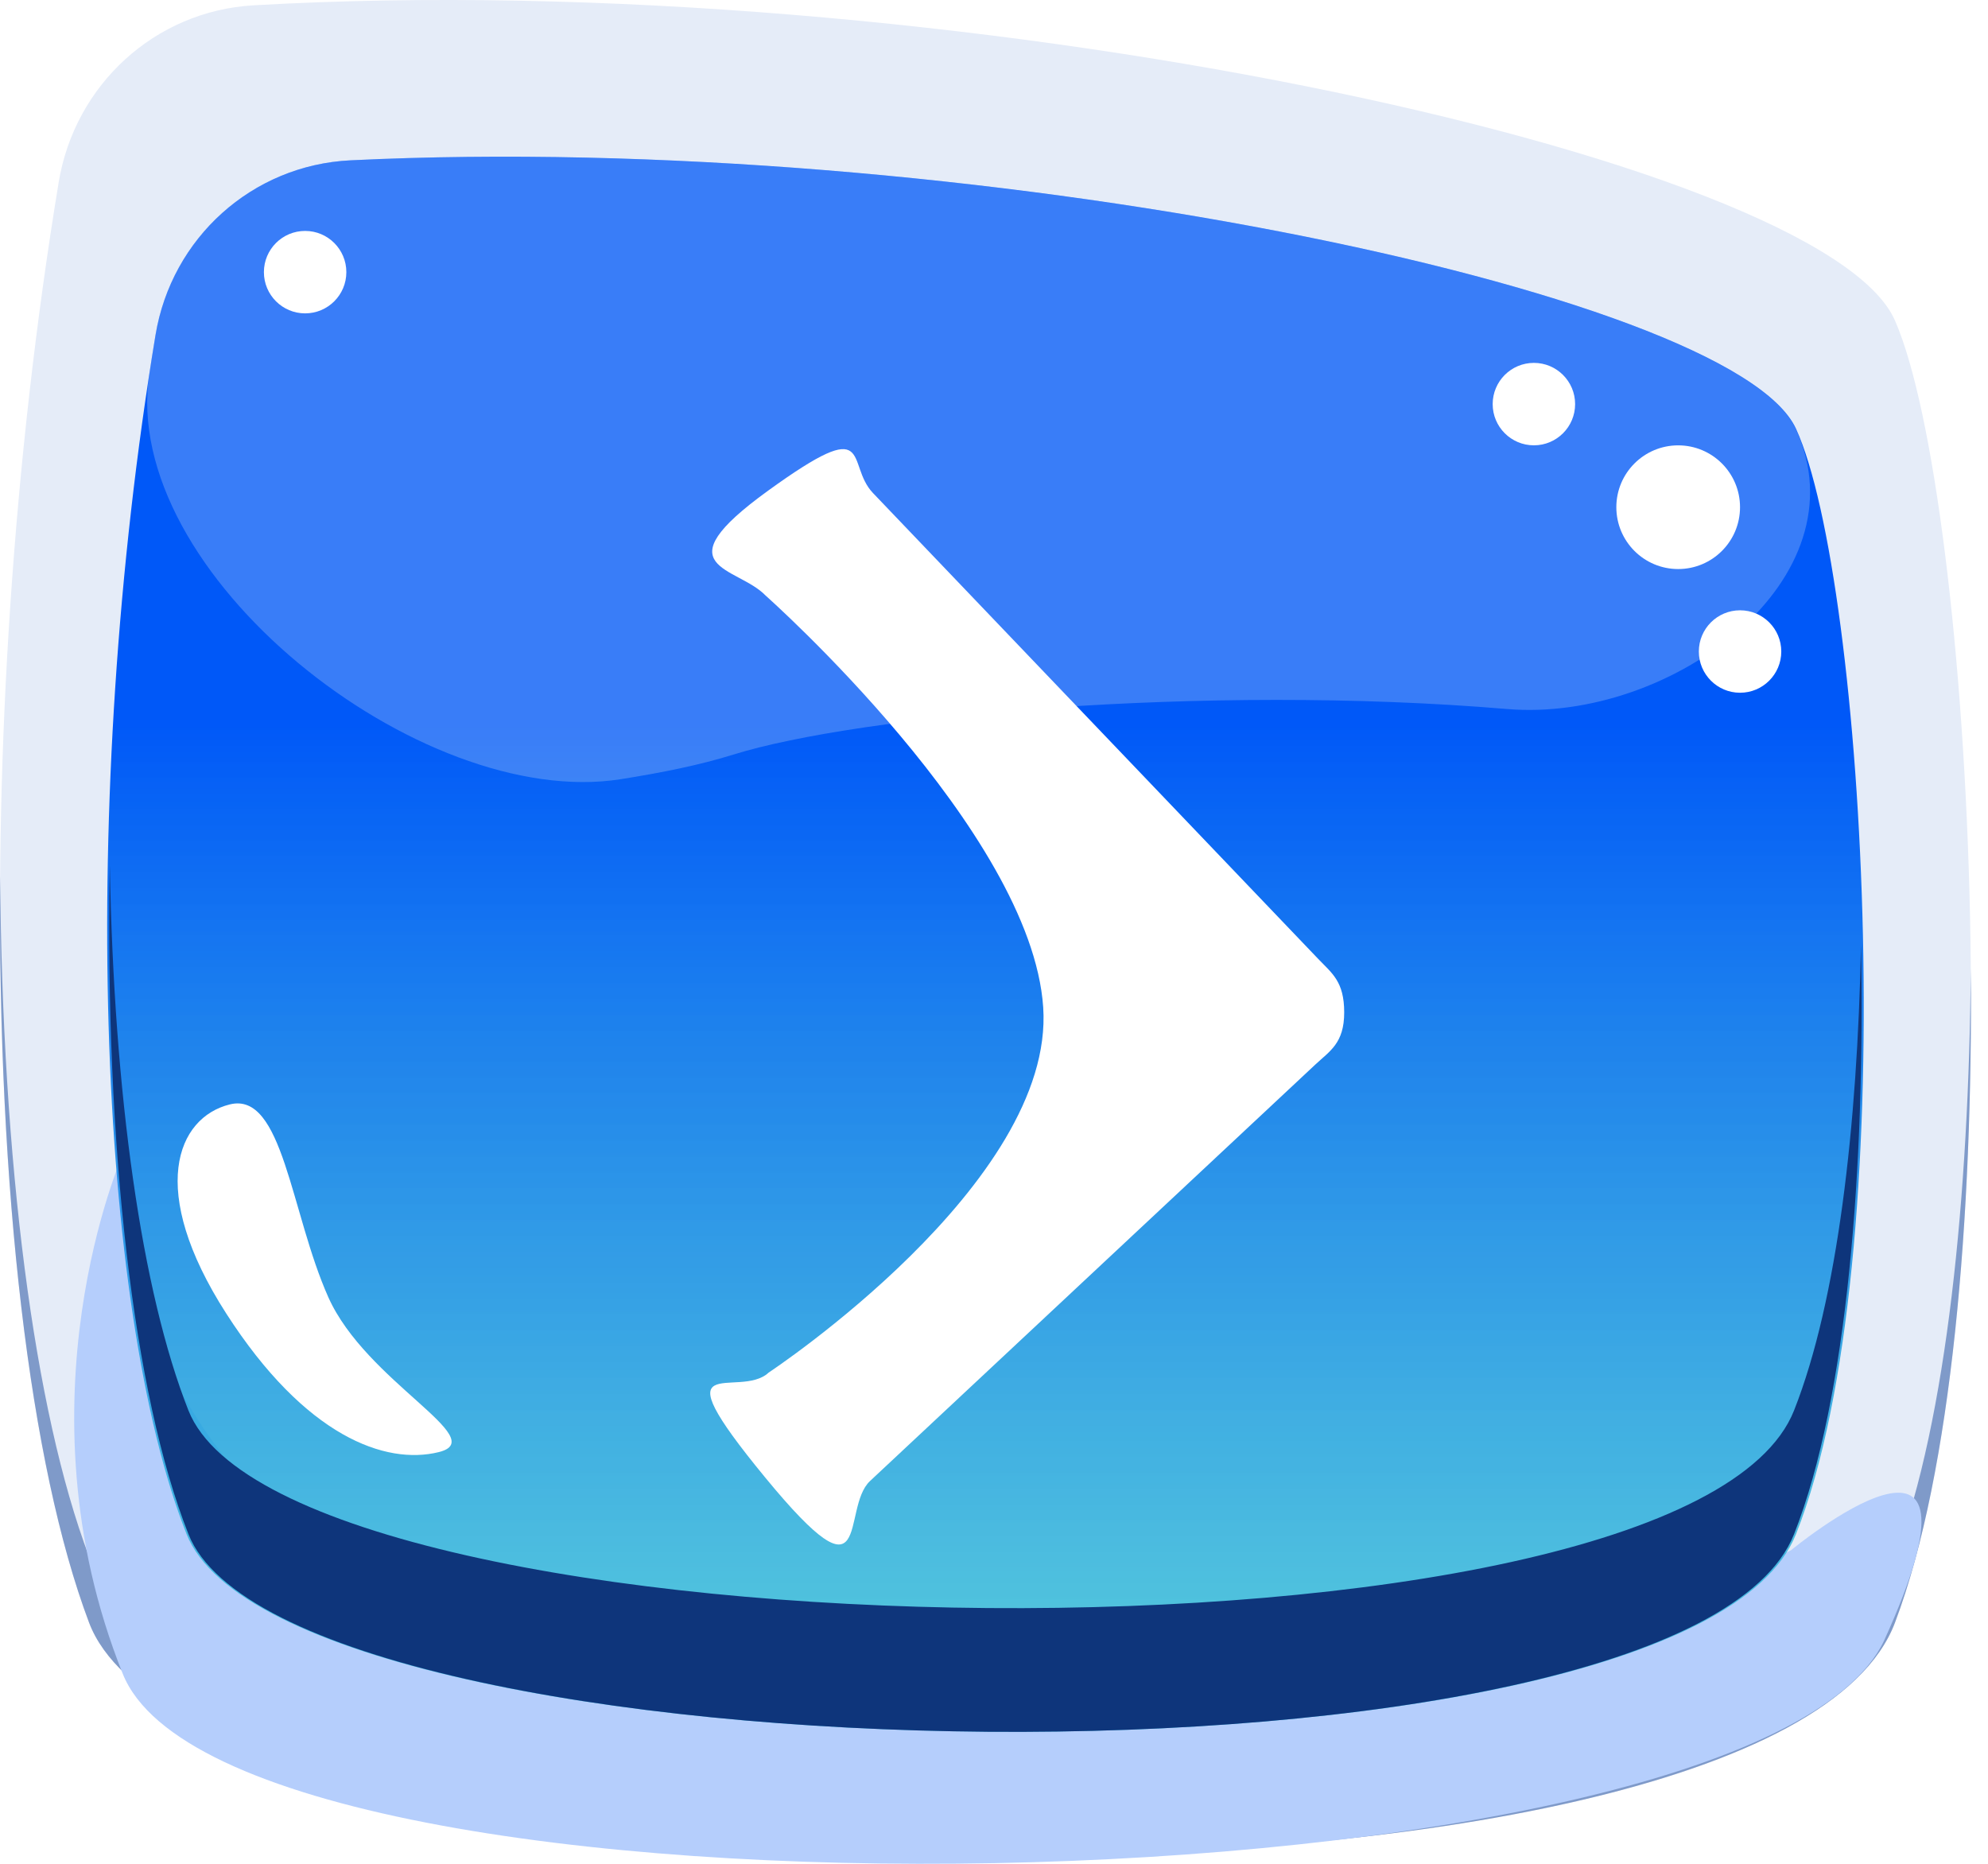 <svg width="64" height="60" viewBox="0 0 64 60" fill="none" xmlns="http://www.w3.org/2000/svg">
<path d="M61.006 10.32C58.691 5.013 30.368 -1.107 8.165 0.171C4.987 0.354 2.407 2.728 1.889 5.869C-1.067 23.812 -0.413 43.545 2.867 52.235C6.47 61.78 57.067 62.679 61.006 52.235C64.945 41.791 63.51 16.061 61.006 10.32Z" fill="#E5ECF8"/>
<path fill-rule="evenodd" clip-rule="evenodd" d="M63.447 31.19C63.513 39.143 62.846 47.356 61.006 52.235C57.067 62.679 6.47 61.78 2.867 52.235C0.947 47.147 -0.073 38.274 0.004 28.191C0.076 37.388 1.083 45.383 2.867 50.111C6.47 59.656 57.067 60.555 61.006 50.111C62.682 45.666 63.385 38.453 63.447 31.19Z" fill="#7F9AC9"/>
<g style="mix-blend-mode:multiply">
<path d="M60.651 52.823C64.579 44.199 57.66 49.904 57.66 49.904C35.935 60.258 3.952 57.201 3.952 37.168C3.952 37.168 0.434 45.107 3.952 53.884C7.47 62.661 56.429 61.712 60.651 52.823Z" fill="#B5CEFC"/>
</g>
<path d="M57.82 13.805C55.776 9.341 30.985 4.201 11.284 5.161C8.117 5.315 5.523 7.658 5.006 10.787C2.52 25.813 3.131 42.131 6.006 49.386C9.218 57.488 54.31 58.251 57.82 49.386C61.331 40.52 60.052 18.678 57.82 13.805Z" fill="url(#paint0_linear_78_35)"/>
<path d="M11.282 5.161C30.981 4.201 55.769 9.341 57.812 13.805C60.025 18.637 53.809 23.271 48.514 22.825C38.783 22.005 27.636 23.035 23.609 24.292C22.532 24.628 21.298 24.877 19.977 25.085C13.533 26.098 3.818 18.462 4.808 12.015C4.871 11.605 4.936 11.196 5.004 10.787C5.521 7.659 8.115 5.315 11.282 5.161Z" fill="url(#paint1_linear_78_35)"/>
<g filter="url(#filter0_d_78_35)">
<circle cx="1.991" cy="1.991" r="1.991" transform="matrix(-1 0 0 1 56.017 14.602)" fill="white"/>
</g>
<g filter="url(#filter1_d_78_35)">
<circle cx="1.327" cy="1.327" r="1.327" transform="matrix(-1 0 0 1 57.345 19.912)" fill="white"/>
</g>
<g filter="url(#filter2_d_78_35)">
<circle cx="1.327" cy="1.327" r="1.327" transform="matrix(-1 0 0 1 50.708 11.947)" fill="white"/>
</g>
<g filter="url(#filter3_d_78_35)">
<circle cx="1.327" cy="1.327" r="1.327" transform="matrix(-1 0 0 1 11.15 7.699)" fill="white"/>
</g>
<path fill-rule="evenodd" clip-rule="evenodd" d="M59.912 30.419C60.048 37.504 59.482 45.019 57.757 49.386C54.255 58.252 9.27 57.489 6.066 49.386C4.286 44.883 3.376 36.886 3.535 27.873C3.669 35.226 4.553 41.576 6.066 45.404C9.27 53.506 54.255 54.27 57.757 45.404C59.161 41.85 59.797 36.213 59.912 30.419Z" fill="#0E357B"/>
<path fill-rule="evenodd" clip-rule="evenodd" d="M24.727 15.796C21.239 18.319 23.738 18.221 24.65 19.175C24.65 19.175 33.203 26.759 33.584 32.428C33.966 38.097 24.746 44.186 24.746 44.186C23.782 45.087 21.106 43.274 24.633 47.563C28.159 51.851 27.046 48.577 28.01 47.676L42.346 34.269C42.812 33.833 43.275 33.584 43.274 32.591C43.274 31.597 42.882 31.334 42.441 30.873L28.105 15.873C27.193 14.919 28.214 13.274 24.727 15.796Z" fill="white"/>
<g filter="url(#filter4_d_78_35)">
<path d="M7.281 42.546C9.833 46.518 12.416 47.433 14.124 47.012C15.832 46.591 11.788 44.755 10.57 42.026C9.353 39.296 9.109 35.397 7.401 35.818C5.692 36.239 4.73 38.574 7.281 42.546Z" fill="white"/>
</g>
<defs>
<filter id="filter0_d_78_35" x="49.114" y="11.416" width="9.823" height="9.823" filterUnits="userSpaceOnUse" color-interpolation-filters="sRGB">
<feFlood flood-opacity="0" result="BackgroundImageFix"/>
<feColorMatrix in="SourceAlpha" type="matrix" values="0 0 0 0 0 0 0 0 0 0 0 0 0 0 0 0 0 0 127 0" result="hardAlpha"/>
<feOffset dy="-0.265"/>
<feGaussianBlur stdDeviation="1.46"/>
<feComposite in2="hardAlpha" operator="out"/>
<feColorMatrix type="matrix" values="0 0 0 0 1 0 0 0 0 1 0 0 0 0 1 0 0 0 1 0"/>
<feBlend mode="normal" in2="BackgroundImageFix" result="effect1_dropShadow_78_35"/>
<feBlend mode="normal" in="SourceGraphic" in2="effect1_dropShadow_78_35" result="shape"/>
</filter>
<filter id="filter1_d_78_35" x="51.77" y="16.726" width="8.495" height="8.495" filterUnits="userSpaceOnUse" color-interpolation-filters="sRGB">
<feFlood flood-opacity="0" result="BackgroundImageFix"/>
<feColorMatrix in="SourceAlpha" type="matrix" values="0 0 0 0 0 0 0 0 0 0 0 0 0 0 0 0 0 0 127 0" result="hardAlpha"/>
<feOffset dy="-0.265"/>
<feGaussianBlur stdDeviation="1.46"/>
<feComposite in2="hardAlpha" operator="out"/>
<feColorMatrix type="matrix" values="0 0 0 0 1 0 0 0 0 1 0 0 0 0 1 0 0 0 1 0"/>
<feBlend mode="normal" in2="BackgroundImageFix" result="effect1_dropShadow_78_35"/>
<feBlend mode="normal" in="SourceGraphic" in2="effect1_dropShadow_78_35" result="shape"/>
</filter>
<filter id="filter2_d_78_35" x="45.133" y="8.761" width="8.495" height="8.495" filterUnits="userSpaceOnUse" color-interpolation-filters="sRGB">
<feFlood flood-opacity="0" result="BackgroundImageFix"/>
<feColorMatrix in="SourceAlpha" type="matrix" values="0 0 0 0 0 0 0 0 0 0 0 0 0 0 0 0 0 0 127 0" result="hardAlpha"/>
<feOffset dy="-0.265"/>
<feGaussianBlur stdDeviation="1.46"/>
<feComposite in2="hardAlpha" operator="out"/>
<feColorMatrix type="matrix" values="0 0 0 0 1 0 0 0 0 1 0 0 0 0 1 0 0 0 1 0"/>
<feBlend mode="normal" in2="BackgroundImageFix" result="effect1_dropShadow_78_35"/>
<feBlend mode="normal" in="SourceGraphic" in2="effect1_dropShadow_78_35" result="shape"/>
</filter>
<filter id="filter3_d_78_35" x="5.575" y="4.513" width="8.495" height="8.495" filterUnits="userSpaceOnUse" color-interpolation-filters="sRGB">
<feFlood flood-opacity="0" result="BackgroundImageFix"/>
<feColorMatrix in="SourceAlpha" type="matrix" values="0 0 0 0 0 0 0 0 0 0 0 0 0 0 0 0 0 0 127 0" result="hardAlpha"/>
<feOffset dy="-0.265"/>
<feGaussianBlur stdDeviation="1.46"/>
<feComposite in2="hardAlpha" operator="out"/>
<feColorMatrix type="matrix" values="0 0 0 0 1 0 0 0 0 1 0 0 0 0 1 0 0 0 1 0"/>
<feBlend mode="normal" in2="BackgroundImageFix" result="effect1_dropShadow_78_35"/>
<feBlend mode="normal" in="SourceGraphic" in2="effect1_dropShadow_78_35" result="shape"/>
</filter>
<filter id="filter4_d_78_35" x="2.798" y="32.6" width="14.661" height="17.16" filterUnits="userSpaceOnUse" color-interpolation-filters="sRGB">
<feFlood flood-opacity="0" result="BackgroundImageFix"/>
<feColorMatrix in="SourceAlpha" type="matrix" values="0 0 0 0 0 0 0 0 0 0 0 0 0 0 0 0 0 0 127 0" result="hardAlpha"/>
<feOffset dy="-0.265"/>
<feGaussianBlur stdDeviation="1.46"/>
<feComposite in2="hardAlpha" operator="out"/>
<feColorMatrix type="matrix" values="0 0 0 0 1 0 0 0 0 1 0 0 0 0 1 0 0 0 1 0"/>
<feBlend mode="normal" in2="BackgroundImageFix" result="effect1_dropShadow_78_35"/>
<feBlend mode="normal" in="SourceGraphic" in2="effect1_dropShadow_78_35" result="shape"/>
</filter>
<linearGradient id="paint0_linear_78_35" x1="31.725" y1="5.044" x2="31.725" y2="55.752" gradientUnits="userSpaceOnUse">
<stop offset="0.359" stop-color="#0058F8"/>
<stop offset="0.922" stop-color="#26B6D6" stop-opacity="0.78"/>
</linearGradient>
<linearGradient id="paint1_linear_78_35" x1="31.593" y1="5.044" x2="31.593" y2="29.203" gradientUnits="userSpaceOnUse">
<stop stop-color="#E5ECF8" stop-opacity="0.25"/>
</linearGradient>
</defs>
</svg>
